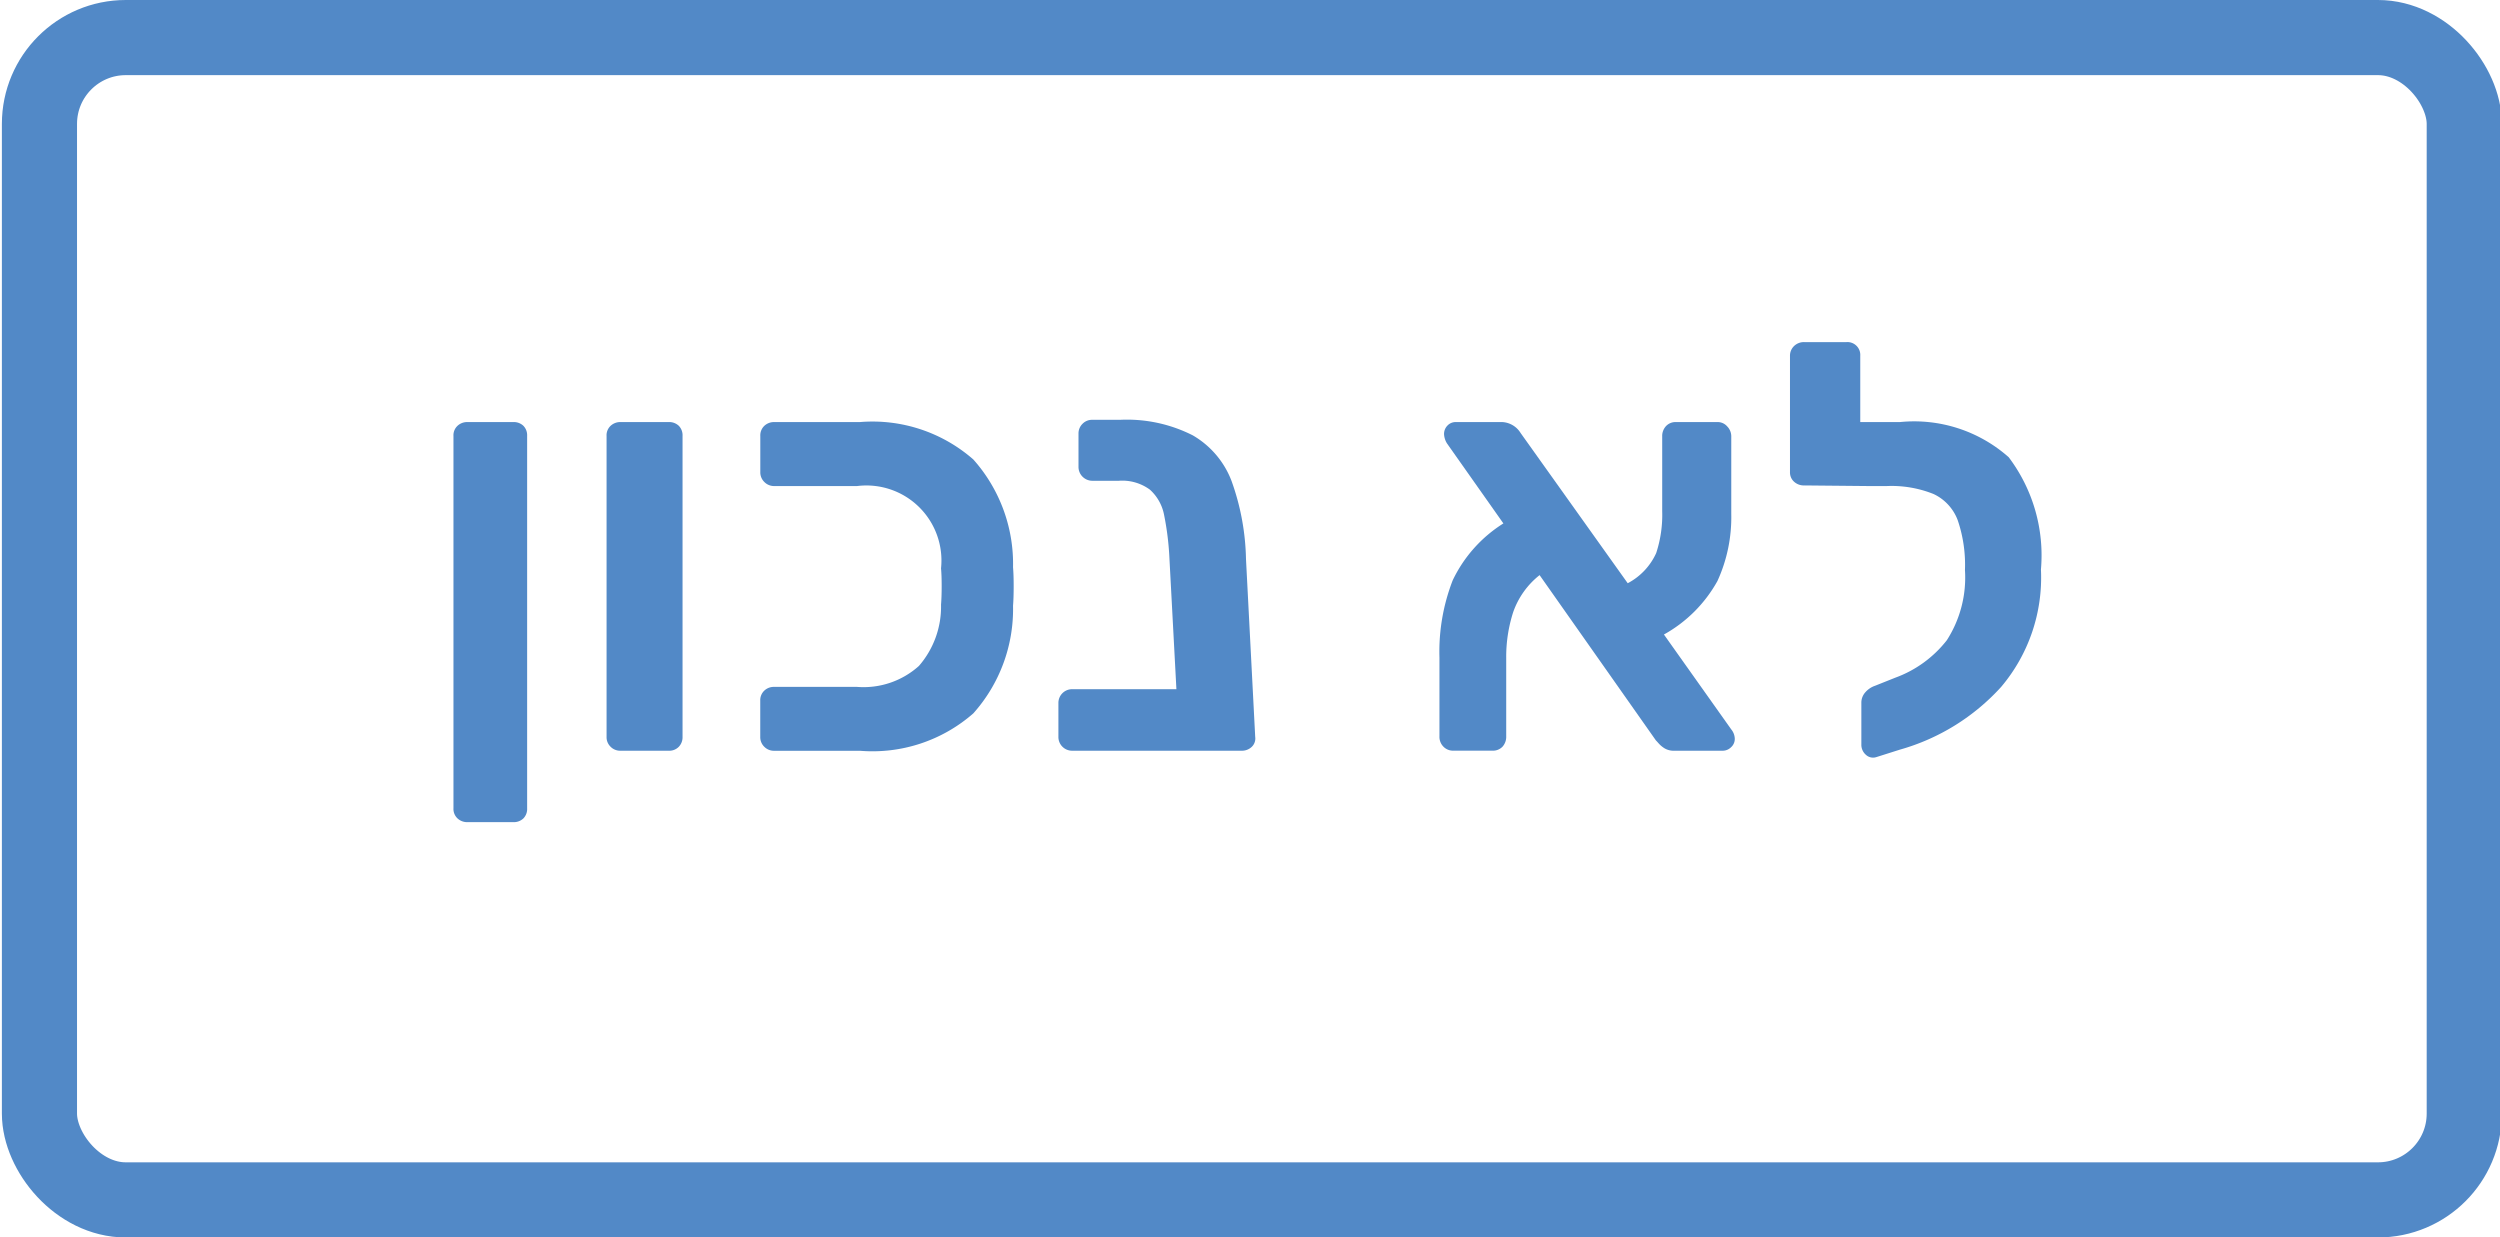 <svg preserveAspectRatio="none" id="a80bab1e-46d3-45c7-9516-3206da0b3063" data-name="Layer 1" xmlns="http://www.w3.org/2000/svg" viewBox="0 0 47.777 23.649"><defs><style>.ee49abd6-cfc5-4bb5-8ce6-0852615b75a8{fill:none;stroke:#5289c7;stroke-miterlimit:10;stroke-width:1.436px;}.e70db618-ed02-448a-9238-1616a9906584{fill:#5289c7;}</style></defs><title>Artboard 380 copy 9</title><rect class="ee49abd6-cfc5-4bb5-8ce6-0852615b75a8" x="0.754" y="0.718" width="46.34" height="22.213" rx="1.65"/><path class="e70db618-ed02-448a-9238-1616a9906584" d="M8.743,15.64a.247.247,0,0,1-.077-.193V8.331a.247.247,0,0,1,.077-.193.269.269,0,0,1,.188-.072h.88a.265.265,0,0,1,.192.072.258.258,0,0,1,.071.193V15.447a.258.258,0,0,1-.071.193.265.265,0,0,1-.192.072H8.931A.269.269,0,0,1,8.743,15.64Z"/><path class="e70db618-ed02-448a-9238-1616a9906584" d="M11.669,14.271a.252.252,0,0,1-.077-.188v-5.752a.247.247,0,0,1,.077-.193.269.269,0,0,1,.188-.072h.924a.265.265,0,0,1,.192.072.258.258,0,0,1,.071.193v5.752a.263.263,0,0,1-.071.188.252.252,0,0,1-.192.076h-.924A.256.256,0,0,1,11.669,14.271Z"/><path class="e70db618-ed02-448a-9238-1616a9906584" d="M14.606,14.271a.256.256,0,0,1-.077-.188v-.693a.249.249,0,0,1,.077-.191.263.263,0,0,1,.188-.072h1.584a1.583,1.583,0,0,0,1.183-.4,1.726,1.726,0,0,0,.423-1.172c.008-.096.012-.213.012-.354q0-.208-.012-.34a1.434,1.434,0,0,0-1.605-1.572h-1.584a.26.26,0,0,1-.188-.078.256.256,0,0,1-.077-.188V8.331a.251.251,0,0,1,.077-.193.271.271,0,0,1,.188-.072h1.639a2.924,2.924,0,0,1,2.167.715,2.998,2.998,0,0,1,.759,2.059c.008.094.012.215.012.361q0,.231-.012.375a2.99,2.99,0,0,1-.759,2.057,2.924,2.924,0,0,1-2.167.715H14.793A.258.258,0,0,1,14.606,14.271Z"/><path class="e70db618-ed02-448a-9238-1616a9906584" d="M23.924,14.271a.272.272,0,0,1-.198.076H20.491a.262.262,0,0,1-.264-.264V13.435a.262.262,0,0,1,.264-.264h1.991l-.132-2.477a5.484,5.484,0,0,0-.104-.857.87.87,0,0,0-.27-.479.892.892,0,0,0-.594-.17h-.507a.265.265,0,0,1-.264-.264V8.287a.258.258,0,0,1,.077-.188.254.254,0,0,1,.187-.076h.528a2.779,2.779,0,0,1,1.392.297,1.71,1.71,0,0,1,.742.875,4.662,4.662,0,0,1,.275,1.49l.176,3.398A.22.22,0,0,1,23.924,14.271Z"/><path class="e70db618-ed02-448a-9238-1616a9906584" d="M33.153,14.117a.211.211,0,0,1-.072.164.226.226,0,0,1-.159.066h-.924a.343.343,0,0,1-.182-.043.5.5,0,0,1-.115-.094c-.029-.033-.048-.053-.056-.061l-2.222-3.158a1.554,1.554,0,0,0-.506.711,2.783,2.783,0,0,0-.132.873v1.496a.283.283,0,0,1-.071.199.253.253,0,0,1-.193.076h-.747a.255.255,0,0,1-.188-.076.266.266,0,0,1-.077-.199V12.566a3.772,3.772,0,0,1,.253-1.475,2.611,2.611,0,0,1,.969-1.088L27.653,8.474a.371.371,0,0,1-.056-.176.228.228,0,0,1,.066-.166.215.215,0,0,1,.154-.066h.891a.438.438,0,0,1,.352.209l2.047,2.871a1.221,1.221,0,0,0,.544-.576,2.336,2.336,0,0,0,.115-.799V8.341A.277.277,0,0,1,31.838,8.144a.251.251,0,0,1,.192-.078h.792a.241.241,0,0,1,.187.084.27.27,0,0,1,.077.191V9.826a2.926,2.926,0,0,1-.264,1.277A2.624,2.624,0,0,1,31.799,12.126l1.287,1.814A.293.293,0,0,1,33.153,14.117Z"/><path class="e70db618-ed02-448a-9238-1616a9906584" d="M38.388,8.738a3.112,3.112,0,0,1,.616,2.145,3.237,3.237,0,0,1-.76,2.244A4.124,4.124,0,0,1,36.309,14.326l-.451.143a.2.2,0,0,1-.198-.043.254.254,0,0,1-.088-.199v-.803a.295.295,0,0,1,.071-.188.434.434,0,0,1,.192-.131l.386-.154a2.208,2.208,0,0,0,.984-.715A2.216,2.216,0,0,0,37.552,10.894a2.641,2.641,0,0,0-.138-.951.902.902,0,0,0-.462-.502,2.154,2.154,0,0,0-.896-.152h-.341l-1.232-.012a.276.276,0,0,1-.198-.072.237.237,0,0,1-.077-.182V6.802a.256.256,0,0,1,.077-.188.27.27,0,0,1,.198-.076h.803a.246.246,0,0,1,.265.264V8.066h.759A2.724,2.724,0,0,1,38.388,8.738Z"/></svg>